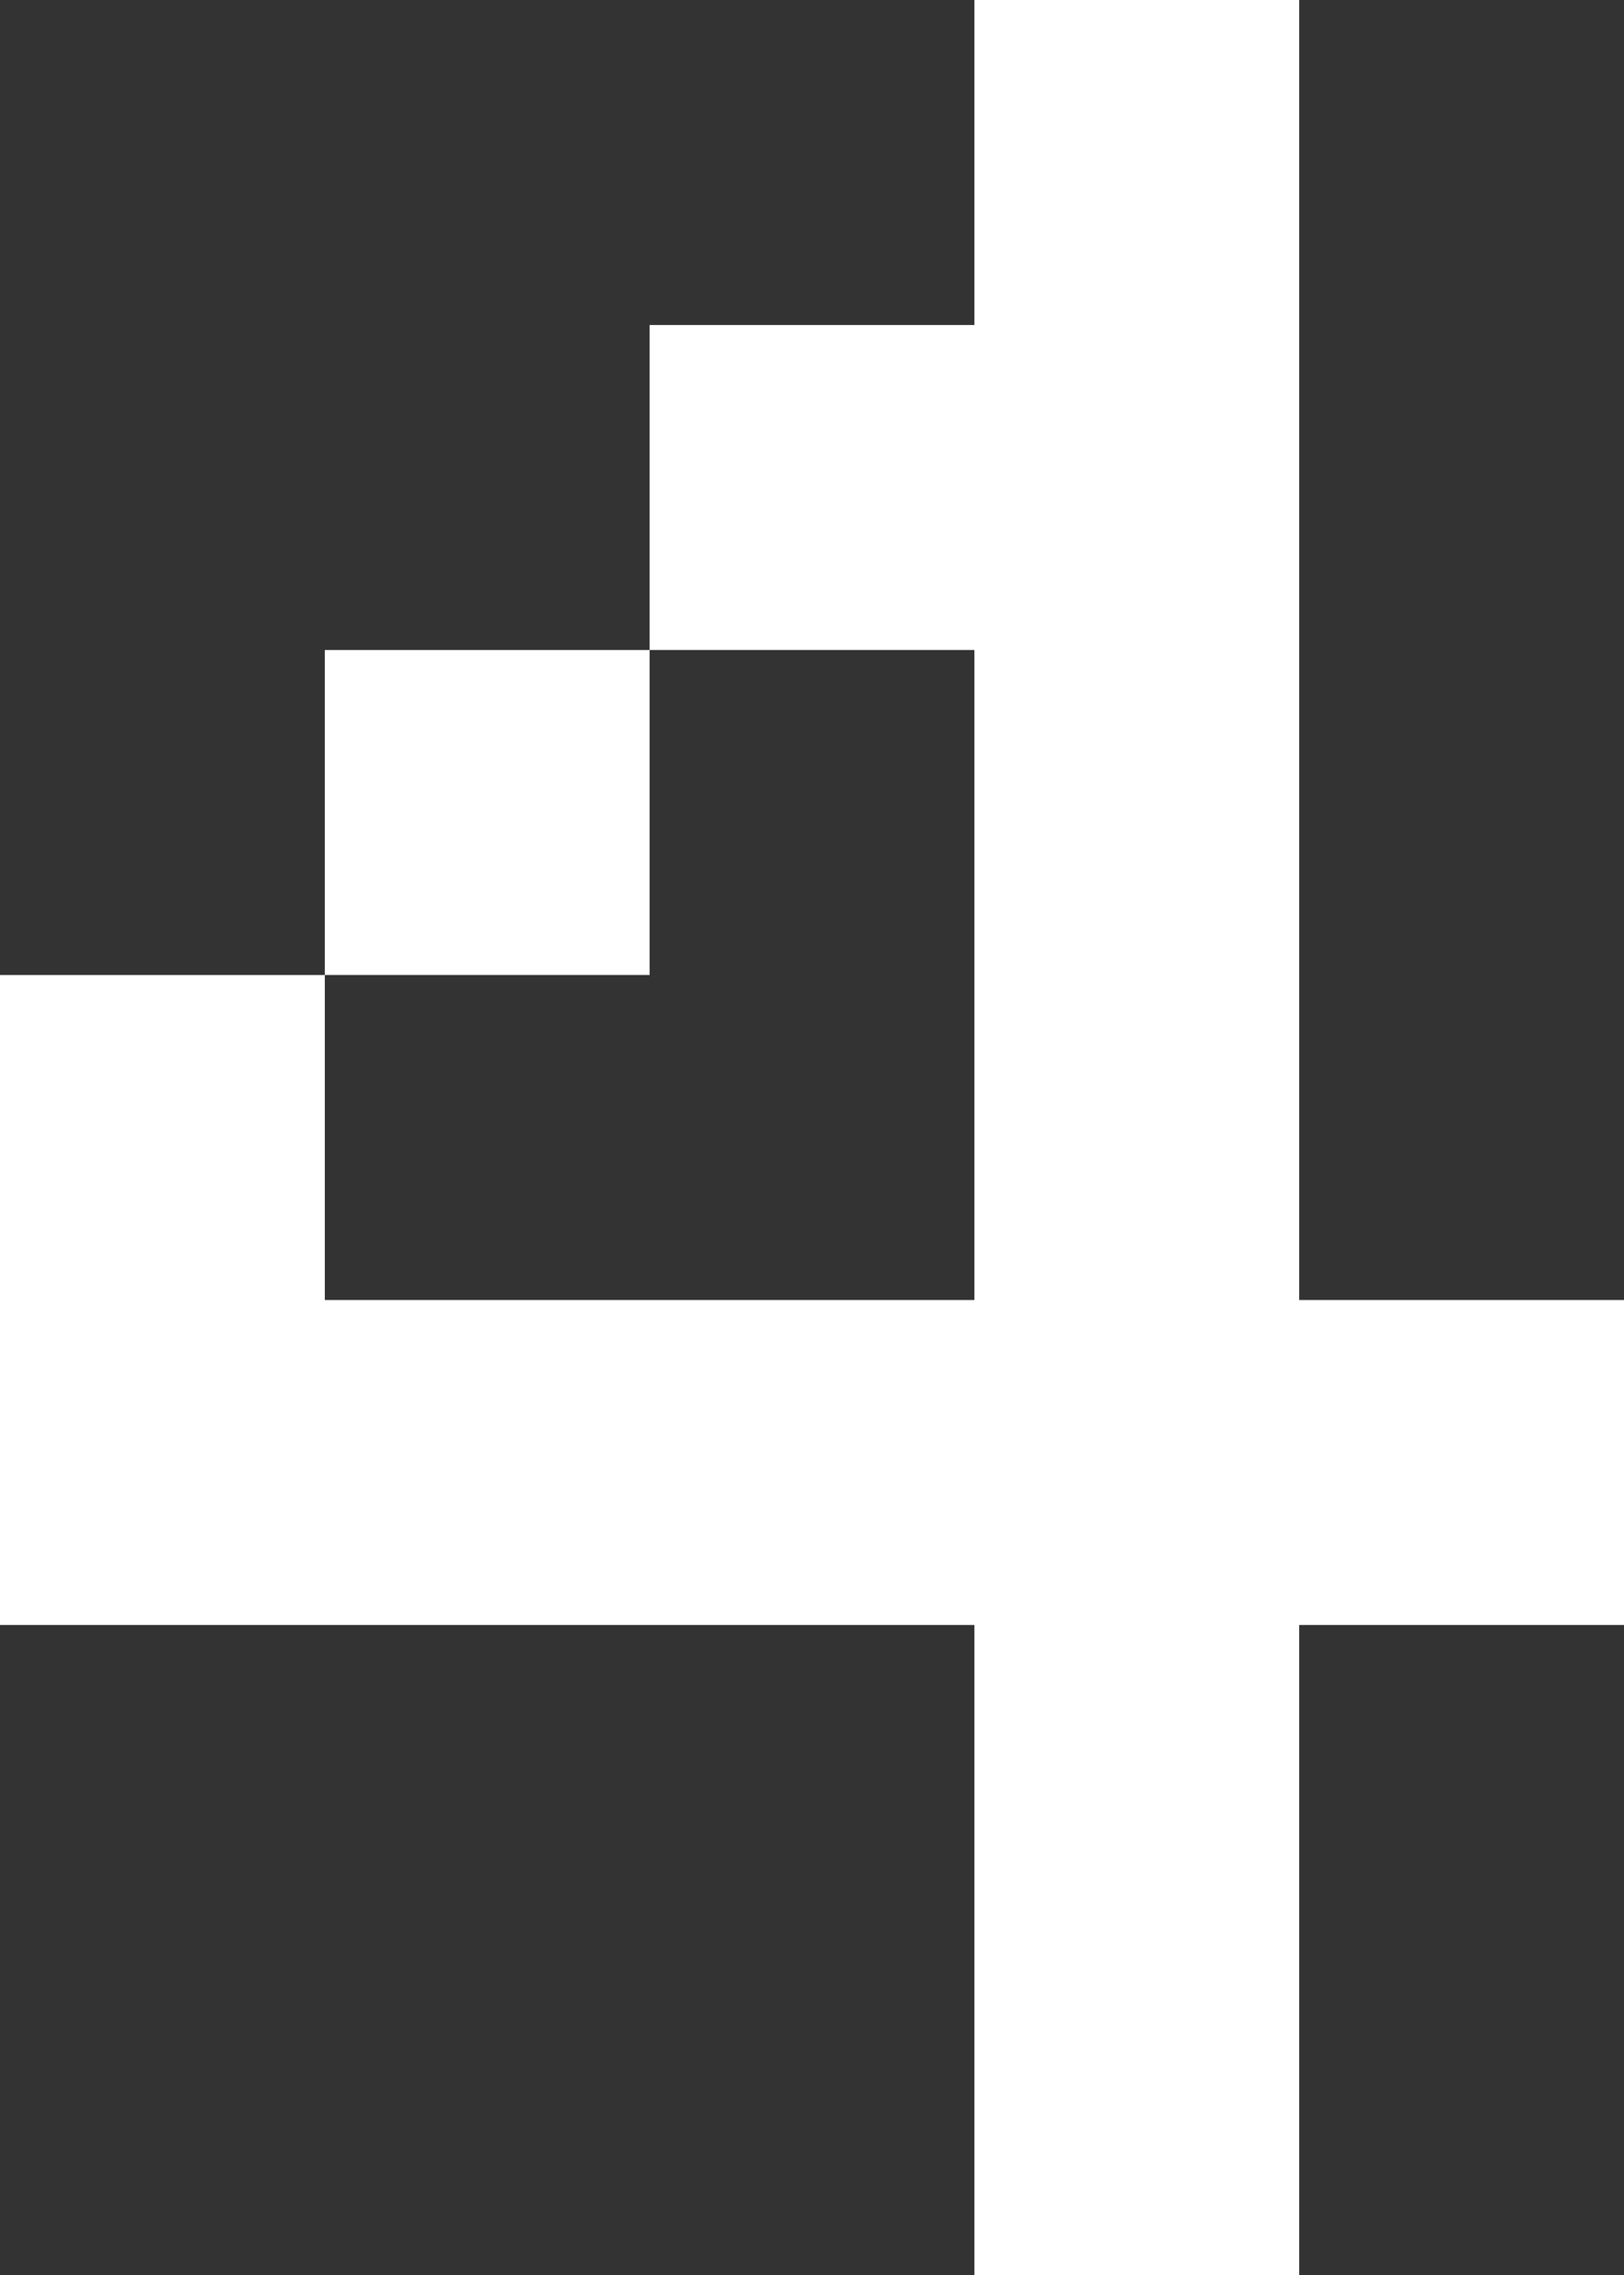 <?xml version="1.0" encoding="UTF-8" standalone="no"?>
<svg xmlns:ffdec="https://www.free-decompiler.com/flash" xmlns:xlink="http://www.w3.org/1999/xlink" ffdec:objectType="shape" height="70.0px" width="50.0px" xmlns="http://www.w3.org/2000/svg">
  <rect width="100%" height="100%" fill="#333333" stroke="none"/>
  <g transform="matrix(1.0, 0.0, 0.0, 1.0, 0.0, 0.0)">
    <path d="M30.0 0.0 L40.0 0.0 40.0 40.0 50.0 40.0 50.0 50.0 40.0 50.0 40.0 70.0 30.0 70.0 30.0 50.0 0.0 50.0 0.0 30.0 10.0 30.0 10.0 20.0 20.0 20.0 20.0 10.0 30.0 10.0 30.0 0.0 M10.0 40.0 L30.0 40.0 30.0 20.0 20.0 20.0 20.0 30.0 10.0 30.0 10.0 40.0" fill="#ffffff" fill-rule="evenodd" stroke="none"/>
  </g>
</svg>
